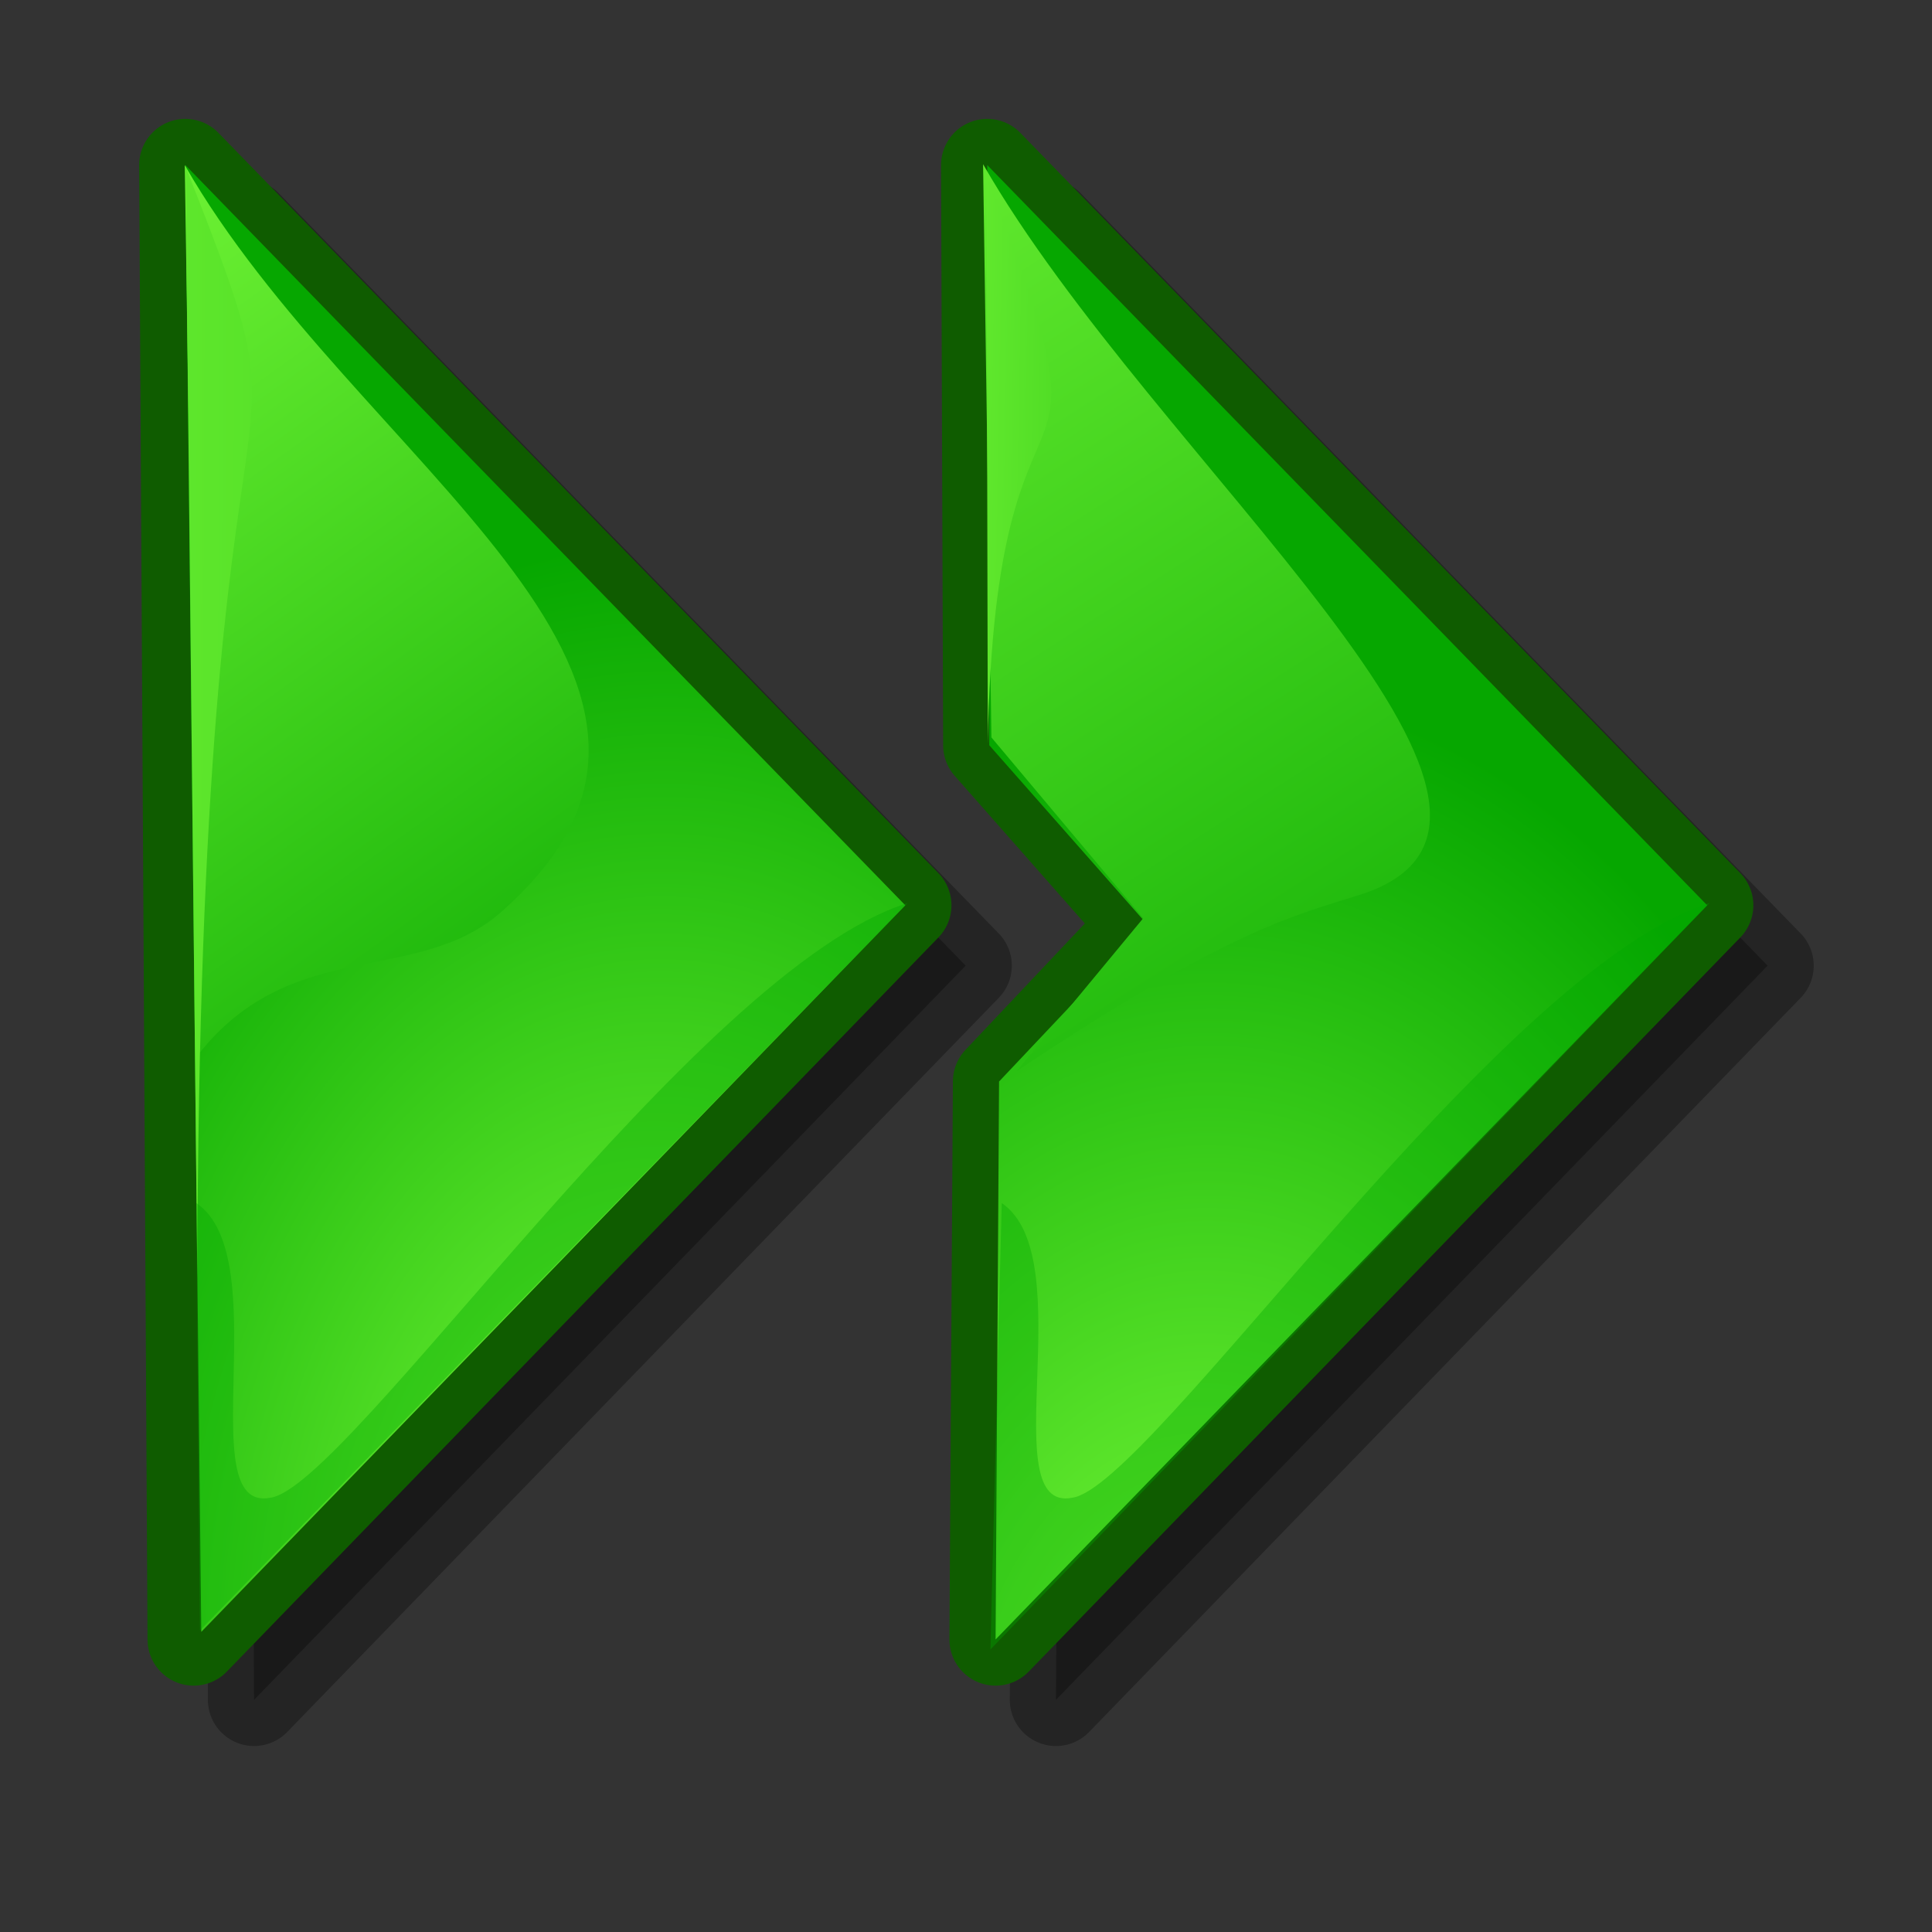 <?xml version="1.0" encoding="UTF-8" standalone="no"?>
<!-- Created with Inkscape (http://www.inkscape.org/) -->
<svg
   xmlns:dc="http://purl.org/dc/elements/1.1/"
   xmlns:cc="http://web.resource.org/cc/"
   xmlns:rdf="http://www.w3.org/1999/02/22-rdf-syntax-ns#"
   xmlns:svg="http://www.w3.org/2000/svg"
   xmlns="http://www.w3.org/2000/svg"
   xmlns:xlink="http://www.w3.org/1999/xlink"
   xmlns:sodipodi="http://inkscape.sourceforge.net/DTD/sodipodi-0.dtd"
   xmlns:inkscape="http://www.inkscape.org/namespaces/inkscape"
   width="48pt"
   height="48pt"
   id="svg3076"
   sodipodi:version="0.32"
   inkscape:version="0.41+cvs"
   sodipodi:docbase="/home/david/.icons/eXperience/normal/stock"
   sodipodi:docname="gtk-media-forward-ltr.svg">
  <rect width="100%" height="100%" fill="#333333" stroke="none"/>
  <defs
     id="defs3">
    <linearGradient
       id="linearGradient3129"
       gradientUnits="userSpaceOnUse"
       x1="19681"
       y1="21628"
       x2="-2598"
       y2="26610">
      <stop
         offset="0"
         style="stop-color:#80ff3d;stop-opacity:1;"
         id="stop3131" />
      <stop
         offset="1"
         style="stop-color:#06a700;stop-opacity:1;"
         id="stop3133" />
    </linearGradient>
    <linearGradient
       y2="26610"
       x2="-2598"
       y1="21628"
       x1="19681"
       gradientUnits="userSpaceOnUse"
       id="linearGradient565">
      <stop
         id="stop566"
         style="stop-color:#c7ff3d;stop-opacity:1;"
         offset="0" />
      <stop
         id="stop567"
         style="stop-color:#1fa300;stop-opacity:1;"
         offset="1" />
    </linearGradient>
    <linearGradient
       y2="6049.549"
       x2="68745.445"
       y1="1339.57"
       x1="39612.586"
       gradientTransform="matrix(6.559959e-4,0,0,5.719231e-3,1.5,1.083)"
       gradientUnits="userSpaceOnUse"
       id="linearGradient2281"
       xlink:href="#linearGradient3129"
       inkscape:collect="always" />
    <linearGradient
       y2="8705.555"
       x2="102181.95"
       y1="397.195"
       x1="-26097.516"
       gradientTransform="matrix(4.653842e-4,0,0,8.061714e-3,1.5,1.083)"
       gradientUnits="userSpaceOnUse"
       id="linearGradient2288"
       xlink:href="#linearGradient3129"
       inkscape:collect="always" />
    <radialGradient
       gradientUnits="userSpaceOnUse"
       gradientTransform="matrix(0.124,-3.111,2.086,8.348276e-2,-56.672,176.707)"
       r="11.7"
       fy="35.022"
       fx="40.282"
       cy="35.022"
       cx="40.282"
       id="radialGradient2306"
       xlink:href="#linearGradient3129"
       inkscape:collect="always" />
    <radialGradient
       gradientUnits="userSpaceOnUse"
       gradientTransform="matrix(0.124,-3.111,2.086,8.348234e-2,-56.673,176.707)"
       r="11.7"
       fy="43.83"
       fx="38.93"
       cy="43.83"
       cx="38.93"
       id="radialGradient2308"
       xlink:href="#linearGradient3129"
       inkscape:collect="always" />
    <linearGradient
       gradientTransform="matrix(1.019,0,0,1.019,-8.876573e-2,-0.447)"
       gradientUnits="userSpaceOnUse"
       y2="37.566"
       x2="22.5"
       y1="3.571"
       x1="-1.786"
       id="linearGradient2310"
       xlink:href="#linearGradient3129"
       inkscape:collect="always" />
    <linearGradient
       gradientTransform="matrix(1.019,0,0,1.019,-8.876573e-2,-0.447)"
       gradientUnits="userSpaceOnUse"
       y2="43.109"
       x2="46.6"
       y1="-1.429"
       x1="18.214"
       id="linearGradient2312"
       xlink:href="#linearGradient3129"
       inkscape:collect="always" />
    <radialGradient
       r="13544.229"
       fy="17451.826"
       fx="32630.861"
       cy="17451.826"
       cx="32630.861"
       gradientTransform="matrix(1.367363e-3,0,0,2.743813e-3,1.636,1.083)"
       gradientUnits="userSpaceOnUse"
       id="radialGradient2324"
       xlink:href="#linearGradient565"
       inkscape:collect="always" />
    <radialGradient
       r="13544.229"
       fy="17451.826"
       fx="32630.861"
       cy="17451.826"
       cx="32630.861"
       gradientTransform="matrix(1.367363e-3,0,0,2.743813e-3,1.636,1.083)"
       gradientUnits="userSpaceOnUse"
       id="radialGradient2326"
       xlink:href="#linearGradient565"
       inkscape:collect="always" />
  </defs>
  <sodipodi:namedview
     id="base"
     pagecolor="#ffffff"
     bordercolor="#666666"
     borderopacity="1.0"
     inkscape:pageopacity="0.0"
     inkscape:pageshadow="2"
     inkscape:zoom="0.49497475"
     inkscape:cx="-212.89668"
     inkscape:cy="210.76872"
     inkscape:document-units="pt"
     inkscape:current-layer="layer1"
     gridtolerance="0.32pt"
     inkscape:window-width="721"
     inkscape:window-height="511"
     inkscape:window-x="115"
     inkscape:window-y="119" />
  <g
     inkscape:label="Layer 1"
     inkscape:groupmode="layer"
     id="layer1">
    <path
       class="fil2"
       d="M 31.989,31.989 L 8.139,7.467 L 8.416,56.31 L 31.989,31.989 z "
       id="path2328"
       style="font-size:12;opacity:0.3;color:#000000;fill:#000000;fill-opacity:1;fill-rule:evenodd;stroke:#000000;stroke-width:3.058;stroke-linecap:butt;stroke-linejoin:round;marker:none;marker-start:none;marker-mid:none;marker-end:none;stroke-miterlimit:4;stroke-dasharray:none;stroke-dashoffset:0;stroke-opacity:1;visibility:visible;display:inline;overflow:visible;font-family:Bitstream Vera Sans"
       nodetypes="cccccccc"
       sodipodi:nodetypes="cccc" />
    <path
       class="fil2"
       d="M 58.553,31.989 L 34.703,7.467 L 34.772,26.688 L 40.006,32.627 L 35.095,37.827 L 34.98,56.31 L 58.553,31.989 z "
       id="path2330"
       style="font-size:12;opacity:0.3;color:#000000;fill:#000000;fill-opacity:1;fill-rule:evenodd;stroke:#000000;stroke-width:3.058;stroke-linecap:butt;stroke-linejoin:round;marker:none;marker-start:none;marker-mid:none;marker-end:none;stroke-miterlimit:4;stroke-dasharray:none;stroke-dashoffset:0;stroke-opacity:1;visibility:visible;display:inline;overflow:visible;font-family:Bitstream Vera Sans"
       nodetypes="cccccccc"
       sodipodi:nodetypes="ccccccc" />
    <path
       sodipodi:nodetypes="cccc"
       nodetypes="cccccccc"
       style="font-size:12;opacity:1;color:#000000;fill:url(#radialGradient2324);fill-opacity:1;fill-rule:evenodd;stroke:#0f5c00;stroke-width:3.058;stroke-linecap:butt;stroke-linejoin:round;marker:none;marker-start:none;marker-mid:none;marker-end:none;stroke-miterlimit:4;stroke-dasharray:none;stroke-dashoffset:0;stroke-opacity:1;visibility:visible;display:inline;overflow:visible;font-family:Bitstream Vera Sans"
       id="path561"
       d="M 29.989,29.989 L 6.139,5.467 L 6.416,54.31 L 29.989,29.989 z "
       class="fil2" />
    <path
       sodipodi:nodetypes="ccccccc"
       nodetypes="cccccccc"
       style="font-size:12;opacity:1;color:#000000;fill:url(#radialGradient2326);fill-opacity:1;fill-rule:evenodd;stroke:#0f5c00;stroke-width:3.058;stroke-linecap:butt;stroke-linejoin:round;marker:none;marker-start:none;marker-mid:none;marker-end:none;stroke-miterlimit:4;stroke-dasharray:none;stroke-dashoffset:0;stroke-opacity:1;visibility:visible;display:inline;overflow:visible;font-family:Bitstream Vera Sans"
       id="path961"
       d="M 56.553,29.989 L 32.703,5.467 L 32.772,24.688 L 38.006,30.627 L 33.095,35.827 L 32.98,54.31 L 56.553,29.989 z "
       class="fil2" />
    <path
       class="fil2"
       d="M 29.989,29.989 L 6.139,5.467 L 6.668,54.058 L 29.989,29.989 z "
       id="path2268"
       style="font-size:12;opacity:1;color:#000000;fill:url(#radialGradient2306);fill-opacity:1;fill-rule:evenodd;stroke:none;stroke-width:1;stroke-linecap:butt;stroke-linejoin:miter;marker:none;marker-start:none;marker-mid:none;marker-end:none;stroke-miterlimit:4;stroke-dasharray:none;stroke-dashoffset:0;stroke-opacity:1;visibility:visible;display:inline;overflow:visible;font-family:Bitstream Vera Sans"
       nodetypes="cccccccc"
       sodipodi:nodetypes="cccc" />
    <path
       sodipodi:nodetypes="ccsc"
       nodetypes="cccscc"
       style="font-size:12;fill:url(#linearGradient2310);fill-opacity:1;fill-rule:evenodd"
       id="path560"
       d="M 6.569,34.931 L 6.121,5.472 C 11.754,15.306 25.201,22.357 16.818,30.013 C 14.013,32.759 9.742,30.893 6.569,34.931 z "
       class="fil1" />
    <path
       class="fil2"
       d="M 56.553,29.989 L 32.703,5.467 L 32.772,24.688 L 38.006,30.627 L 33.095,35.827 L 32.98,54.31 L 56.553,29.989 z "
       id="path2270"
       style="font-size:12;opacity:1;color:#000000;fill:url(#radialGradient2308);fill-opacity:1;fill-rule:evenodd;stroke:none;stroke-width:1;stroke-linecap:butt;stroke-linejoin:miter;marker:none;marker-start:none;marker-mid:none;marker-end:none;stroke-miterlimit:4;stroke-dasharray:none;stroke-dashoffset:0;stroke-opacity:1;visibility:visible;display:inline;overflow:visible;font-family:Bitstream Vera Sans"
       nodetypes="cccccccc"
       sodipodi:nodetypes="ccccccc" />
    <path
       sodipodi:nodetypes="ccc"
       nodetypes="cccsccc"
       style="font-size:12;fill:url(#linearGradient2288);fill-opacity:1;fill-rule:evenodd"
       id="path562"
       d="M 6.149,5.526 C 10.82,17.369 6.601,7.874 6.537,42.334 L 6.149,5.526 z "
       class="fil3" />
    <path
       sodipodi:nodetypes="ccccs"
       nodetypes="ccccss"
       style="font-size:12;fill:#00a700;fill-opacity:0.362;fill-rule:evenodd"
       id="path563"
       d="M 8.949,49.615 C 6.318,50.123 9.168,41.67 6.504,39.853 L 6.624,54.01 L 30.064,29.915 C 23.033,32.129 11.518,49.304 8.949,49.615 z "
       class="fil4" />
    <path
       sodipodi:nodetypes="ccccsc"
       nodetypes="cccscc"
       style="font-size:12;fill:url(#linearGradient2312);fill-opacity:1;fill-rule:evenodd"
       id="path965"
       d="M 33.676,35.484 L 37.871,30.417 L 32.842,24.428 L 32.566,5.44 C 38.199,15.274 53.067,27.1 45.042,29.644 C 42.975,30.3 40.724,30.77 33.676,35.484 z "
       class="fil1" />
    <path
       sodipodi:nodetypes="ccc"
       nodetypes="cccsccc"
       style="font-size:12;fill:url(#linearGradient2281);fill-opacity:1;fill-rule:evenodd"
       id="path963"
       d="M 32.681,5.937 C 37.353,17.779 32.971,10.456 32.722,24.625 L 32.681,5.937 z "
       class="fil3" />
    <path
       sodipodi:nodetypes="ccccs"
       nodetypes="ccccss"
       style="font-size:12;fill:#00a700;fill-opacity:0.362;fill-rule:evenodd"
       id="path967"
       d="M 35.513,49.615 C 32.882,50.123 35.848,41.67 33.184,39.853 L 32.809,54.641 L 56.628,29.915 C 49.596,32.129 38.082,49.304 35.513,49.615 z "
       class="fil4" />
  </g>
</svg>
